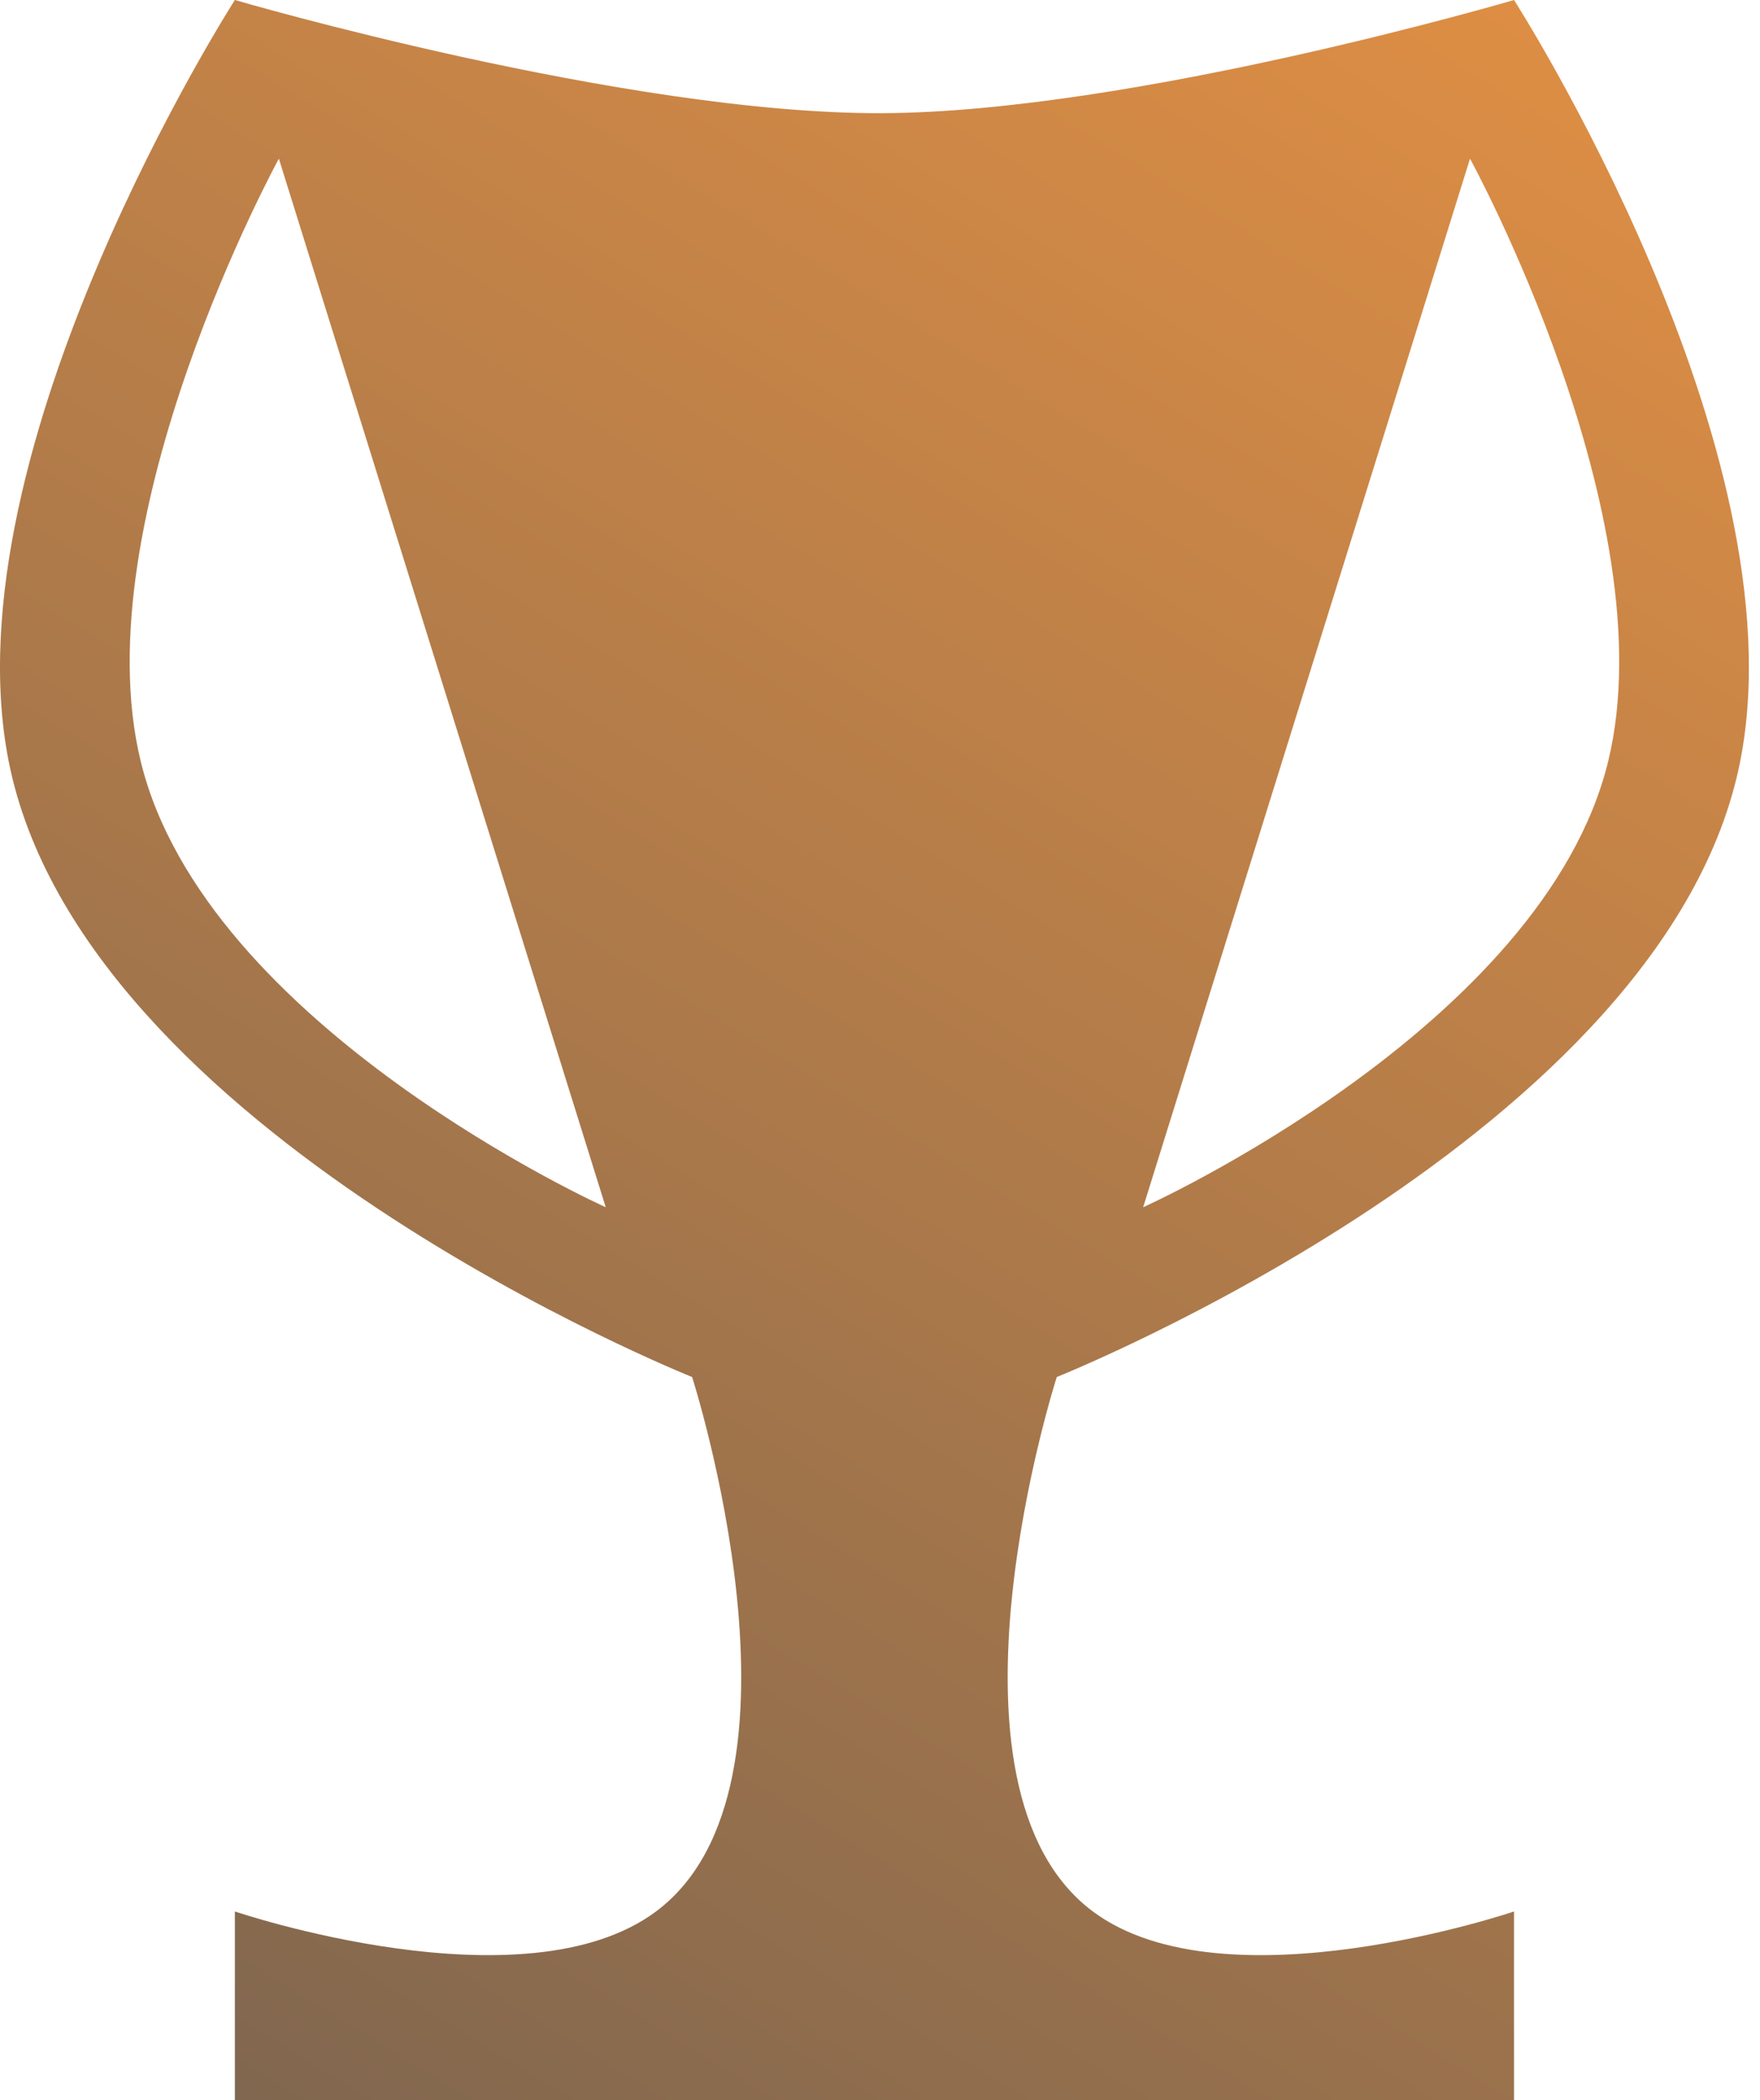<svg width="140" height="167" viewBox="0 0 140 167" fill="none" xmlns="http://www.w3.org/2000/svg">
<path fill-rule="evenodd" clip-rule="evenodd" d="M18.683 167V152C18.683 152 41.692 159.817 52.183 152C65.522 142.06 55.054 109.5 55.054 109.5C55.054 109.5 6.5 90.148 0.683 60.5C-4.197 35.628 18.683 0 18.683 0C18.683 0 49.766 9.086 70.183 9C90.119 8.916 120.433 0 120.433 0C120.433 0 143.313 35.628 138.433 60.5C132.616 90.148 84.061 109.5 84.061 109.5C84.061 109.5 73.594 142.06 86.933 152C97.423 159.817 120.433 152 120.433 152V167H18.683ZM11.183 60.5C16.3 81.666 48.183 96 48.183 96L22.183 12.618C22.183 12.618 6.519 41.213 11.183 60.5ZM127.933 60.5C122.815 81.666 90.933 96 90.933 96L116.933 12.618C116.933 12.618 132.596 41.213 127.933 60.5Z" fill="url(#paint0_linear)"/>
<defs>
<linearGradient id="paint0_linear" x1="122" y1="-3.19769e-06" x2="19.5" y2="167" gradientUnits="userSpaceOnUse">
<stop stop-color="#DE8E44"/>
<stop offset="1" stop-color="#81674F"/>
</linearGradient>
</defs>
</svg>
